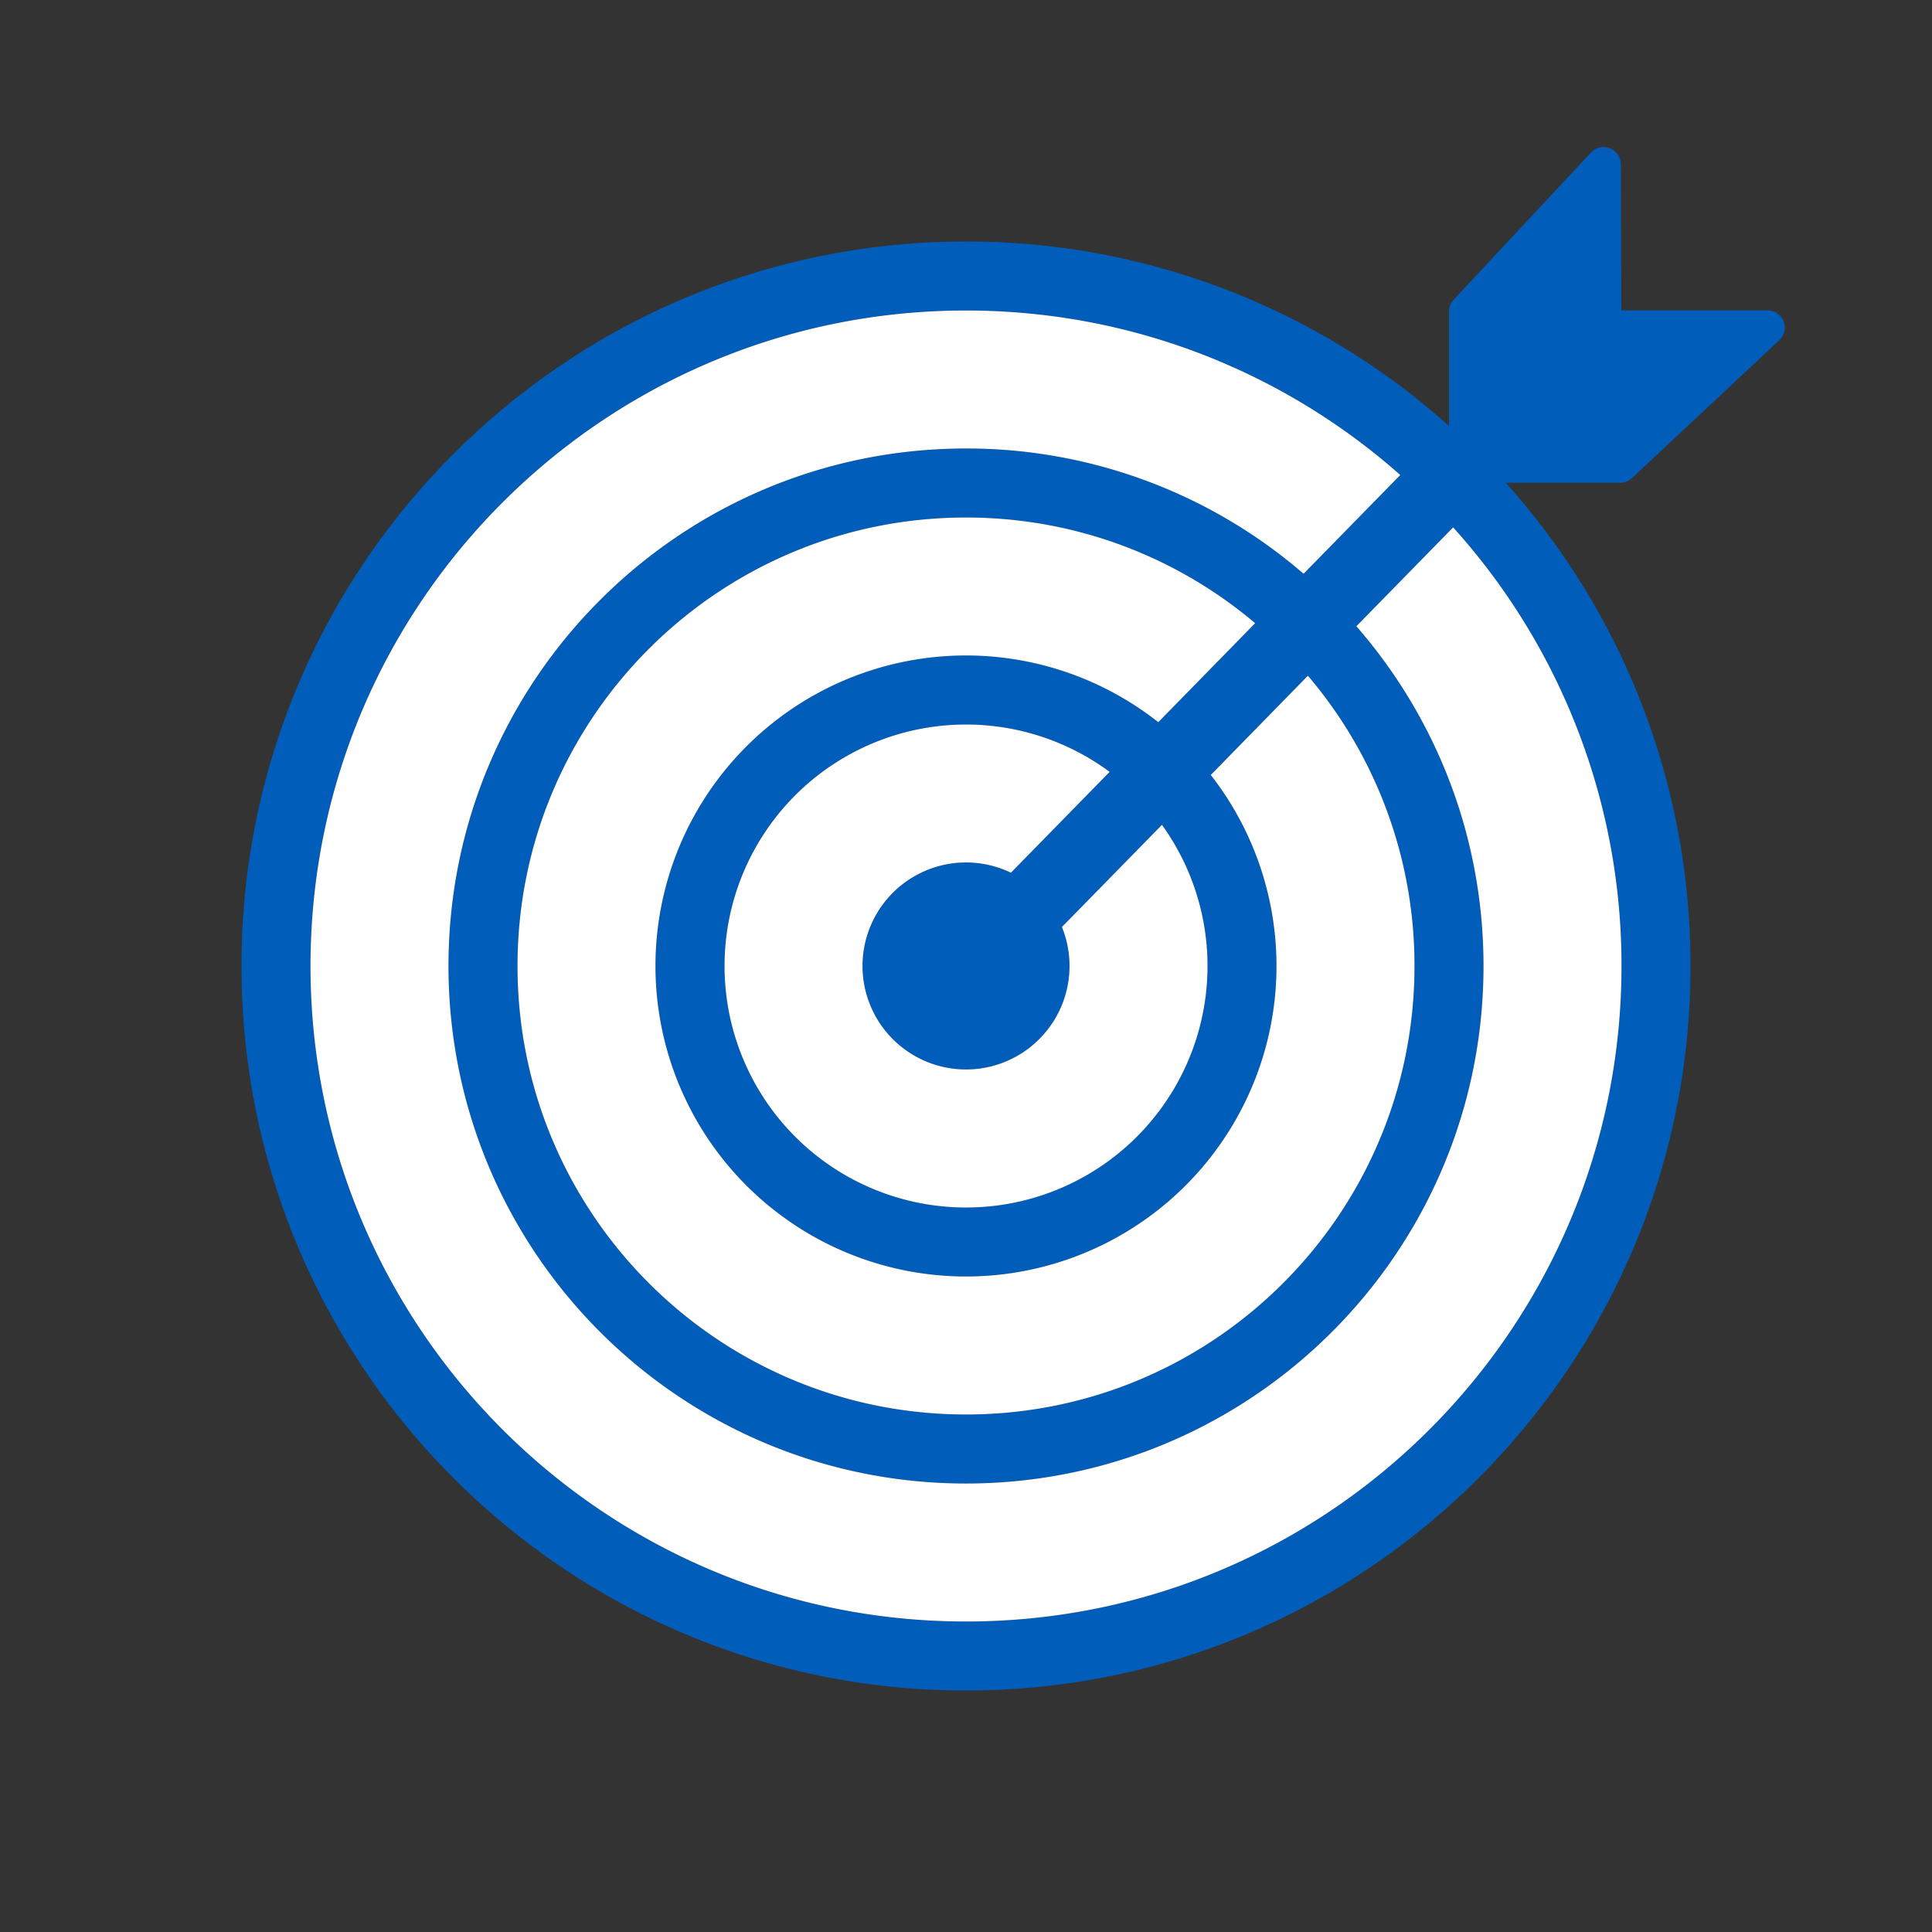 <svg xmlns="http://www.w3.org/2000/svg" width="56" height="56" class="wd-accent-target wd-accent" focusable="false" role="presentation" viewBox="0 0 56 56"><rect x="0" y="0" width="56" height="56" fill="#333333" stroke="none"/><g fill="none" fill-rule="evenodd" class="wd-icon-container"><path fill="#005DBA" fill-rule="nonzero" d="M46.114 4.422a.5.5 0 0 1 .866.34l.015 4.234h4.239a.5.5 0 0 1 .341.865l-4.27 3.996a.5.5 0 0 1-.342.135h-3.318A20.922 20.922 0 0 1 49 28c0 11.598-9.402 21-21 21S7 39.598 7 28 16.402 7 28 7a20.922 20.922 0 0 1 14 5.347v-3.32a.5.5 0 0 1 .134-.34zM28 9C17.507 9 9 17.507 9 28s8.507 19 19 19 19-8.507 19-19a18.93 18.93 0 0 0-4.88-12.714l-2.805 2.866A14.942 14.942 0 0 1 43 28c0 8.284-6.716 15-15 15-8.284 0-15-6.716-15-15 0-8.284 6.716-15 15-15 3.739 0 7.158 1.368 9.785 3.63l2.803-2.862A18.928 18.928 0 0 0 28 9zm0 6c-7.18 0-13 5.82-13 13s5.82 13 13 13 13-5.82 13-13c0-3.209-1.163-6.146-3.09-8.414l-2.815 2.876a9 9 0 1 1-1.522-1.53l2.81-2.869A12.948 12.948 0 0 0 28 15zm0 6a7 7 0 1 0 5.68 2.908l-2.9 2.962a3 3 0 1 1-1.478-1.574l2.862-2.924A6.969 6.969 0 0 0 28 21z" class="color-500"/><path fill="#FFF" d="M40.588 13.768l-2.803 2.863A14.941 14.941 0 0 0 28 13c-8.284 0-15 6.716-15 15 0 8.284 6.716 15 15 15 8.284 0 15-6.716 15-15 0-3.769-1.39-7.213-3.685-9.848l2.805-2.866A18.93 18.93 0 0 1 47 28c0 10.493-8.507 19-19 19S9 38.493 9 28 17.507 9 28 9c4.828 0 9.236 1.8 12.588 4.768zm-4.206 4.295l-2.809 2.87a9 9 0 1 0 1.522 1.53l2.815-2.877A12.948 12.948 0 0 1 41 28c0 7.18-5.82 13-13 13s-13-5.82-13-13 5.82-13 13-13c3.194 0 6.12 1.152 8.382 3.063zm-4.218 4.31l-2.862 2.923a3 3 0 1 0 1.478 1.574l2.9-2.962a7 7 0 1 1-1.516-1.535z" class="french-vanilla-100"/></g></svg>